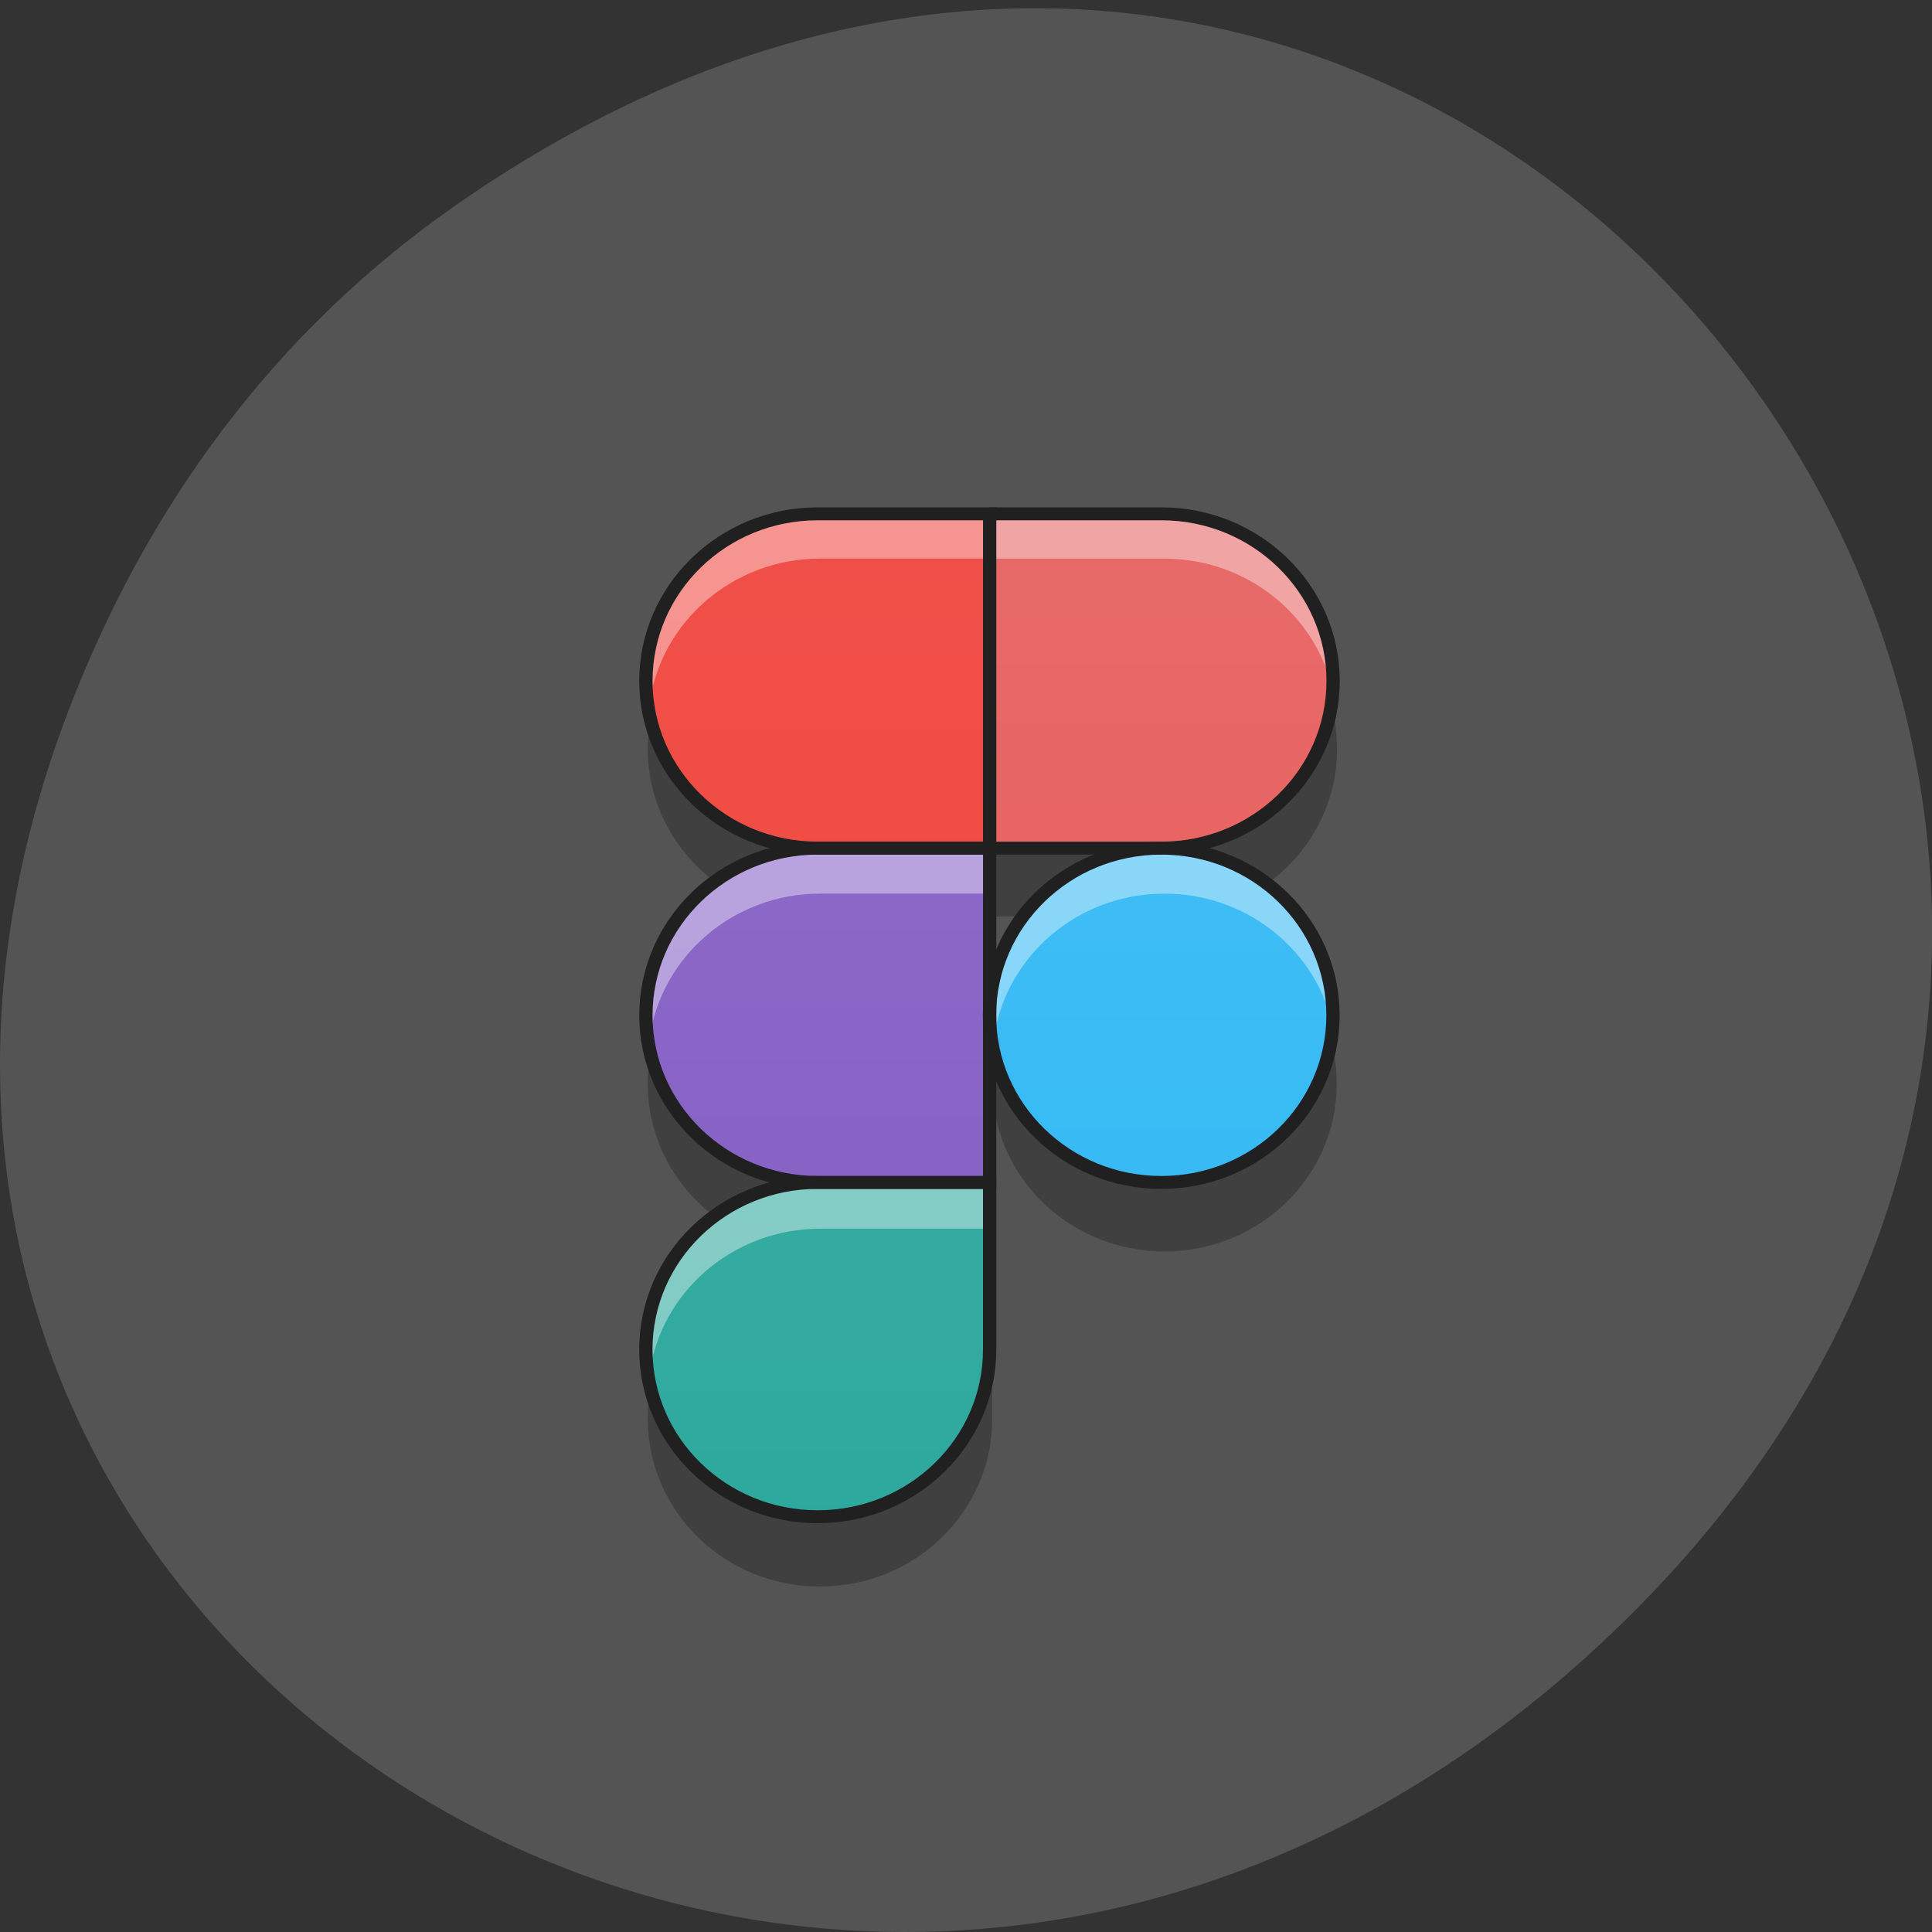 <svg xmlns="http://www.w3.org/2000/svg" viewBox="0 0 48 48"><rect x="0" y="0" width="48" height="48" fill="#333333" stroke="none"/><defs><linearGradient id="3" gradientUnits="userSpaceOnUse" y1="42.05" x2="0" y2="3.848" gradientTransform="matrix(1.176 0 0 1.144 -3.356 -1.301)"><stop stop-color="#ee534f"/><stop offset="1" stop-color="#e57272"/></linearGradient><linearGradient id="4" gradientUnits="userSpaceOnUse" y1="42.05" x2="0" y2="4.344" gradientTransform="matrix(1.176 0 0 1.144 -3.356 -1.301)"><stop stop-color="#28b5f4"/><stop offset="1" stop-color="#4ec2f5"/></linearGradient><linearGradient id="2" gradientUnits="userSpaceOnUse" y1="42.05" x2="0" y2="3.848" gradientTransform="matrix(1.176 0 0 1.144 -3.356 -1.301)"><stop stop-color="#f44336"/><stop offset="1" stop-color="#ee534f"/></linearGradient><linearGradient id="0" gradientUnits="userSpaceOnUse" y1="42.05" x2="0" y2="4.344" gradientTransform="matrix(1.176 0 0 1.144 -3.356 -1.301)"><stop stop-color="#26a59a"/><stop offset="1" stop-color="#4cb5ab"/></linearGradient><linearGradient id="1" gradientUnits="userSpaceOnUse" y1="42.05" x2="0" y2="3.848" gradientTransform="matrix(1.176 0 0 1.144 -3.356 -1.301)"><stop stop-color="#7e56c1"/><stop offset="1" stop-color="#9575cd"/></linearGradient></defs><path d="m 11.281 5.129 c 24.551 -17.188 49.43 14.555 29.422 34.801 c -18.848 19.07 -48.13 1.391 -38.973 -22.348 c 1.906 -4.953 5.04 -9.297 9.551 -12.453" fill="#545454"/><path d="m 16.184 26.08 c -0.063 0.277 -0.09 0.559 -0.09 0.852 c 0 2.301 1.918 4.16 4.277 4.16 h 4.285 v -1.699 h -4.285 c -2.063 0 -3.785 -1.422 -4.188 -3.313" fill-opacity="0.235"/><path d="m 20.379 37.711 c 2.363 0 4.281 -1.863 4.281 -4.164 v -4.16 h -4.281 c -2.367 0 -4.277 1.863 -4.277 4.16 c 0 2.301 1.914 4.164 4.277 4.164" fill="url(#0)"/><g fill-opacity="0.235"><path d="m 24.652 33.551 c 0 2.301 -1.914 4.168 -4.281 4.168 c -2.063 0 -3.785 -1.422 -4.191 -3.313 c -0.059 0.273 -0.086 0.559 -0.086 0.848 c 0 2.301 1.914 4.164 4.277 4.164 c 2.363 0 4.281 -1.863 4.281 -4.164"/><path d="m 16.184 17.758 c -0.063 0.277 -0.09 0.559 -0.09 0.855 c 0 2.297 1.918 4.156 4.277 4.156 h 4.285 v -1.699 h -4.285 c -2.063 0 -3.785 -1.422 -4.188 -3.313"/></g><path d="m 16.09 25.23 c 0 -2.301 1.918 -4.164 4.277 -4.164 h 4.285 v 8.324 h -4.285 c -2.363 0 -4.277 -1.863 -4.277 -4.16" fill="url(#1)"/><path d="m 16.09 16.91 c 0 -2.301 1.918 -4.164 4.277 -4.164 h 4.285 v 8.324 h -4.285 c -2.363 0 -4.277 -1.863 -4.277 -4.16" fill="url(#2)"/><path d="m 24.652 12.746 h 4.277 c 2.367 0 4.277 1.863 4.277 4.164 c 0 2.297 -1.914 4.16 -4.277 4.16 h -4.277" fill="url(#3)"/><path d="m 33.13 17.758 c -0.402 1.891 -2.125 3.313 -4.188 3.313 h -4.277 v 1.699 h 4.277 c 2.363 0 4.277 -1.859 4.277 -4.156 c 0 -0.297 -0.027 -0.578 -0.09 -0.855" fill-opacity="0.235"/><path d="m 33.21 25.23 c 0 2.297 -1.914 4.16 -4.277 4.16 c -2.363 0 -4.277 -1.863 -4.277 -4.16 c 0 -2.301 1.918 -4.164 4.277 -4.164 c 2.367 0 4.277 1.863 4.277 4.164" fill="url(#4)"/><path d="m 24.742 26.08 c -0.059 0.277 -0.086 0.559 -0.086 0.852 c 0 2.301 1.914 4.16 4.277 4.16 c 2.363 0 4.277 -1.863 4.277 -4.16 c 0 -0.293 -0.027 -0.574 -0.09 -0.852 c -0.402 1.891 -2.125 3.313 -4.188 3.313 c -2.063 0 -3.789 -1.422 -4.191 -3.313" fill-opacity="0.235"/><g fill="#fff" fill-opacity="0.392"><path d="m 20.379 29.395 c -2.367 0 -4.277 1.863 -4.277 4.156 c 0 0.199 0.012 0.387 0.035 0.57 c 0.285 -2.027 2.078 -3.594 4.238 -3.594 h 4.285 v -1.133"/><path d="m 20.379 21.07 c -2.367 0 -4.277 1.863 -4.277 4.164 c 0 0.191 0.012 0.379 0.035 0.566 c 0.285 -2.031 2.078 -3.598 4.238 -3.598 h 4.285 v -1.133"/><path d="m 20.379 12.746 c -2.367 0 -4.277 1.863 -4.277 4.164 c 0 0.191 0.012 0.379 0.035 0.566 c 0.285 -2.031 2.078 -3.598 4.238 -3.598 h 4.285 v -1.133"/><path d="m 24.652 12.746 v 1.133 h 4.277 c 2.164 0 3.957 1.563 4.242 3.598 c 0.023 -0.188 0.035 -0.375 0.035 -0.566 c 0 -2.301 -1.914 -4.164 -4.277 -4.164"/><path d="m 28.93 21.07 c -2.363 0 -4.277 1.863 -4.277 4.164 c 0 0.191 0.016 0.379 0.039 0.566 c 0.285 -2.031 2.074 -3.598 4.238 -3.598 c 2.164 0 3.957 1.566 4.238 3.598 c 0.023 -0.188 0.039 -0.375 0.039 -0.566 c 0 -2.301 -1.918 -4.164 -4.277 -4.164"/></g><g fill="none" stroke="#202020" stroke-width="3" transform="matrix(0.11 0 0 0.107 -3.356 21.757)"><path d="m 215.17 148.84 c 21.467 0 38.86 -17.375 38.86 -38.829 v -38.793 h -38.86 c -21.396 0 -38.789 17.375 -38.789 38.793 c 0 21.455 17.393 38.829 38.789 38.829"/><path d="m 176.39 32.427 c 0 -21.455 17.393 -38.829 38.789 -38.829 h 38.86 v 77.62 h -38.86 c -21.396 0 -38.789 -17.375 -38.789 -38.793"/><path d="m 176.39 -45.2 c 0 -21.455 17.393 -38.829 38.789 -38.829 h 38.86 v 77.62 h -38.86 c -21.396 0 -38.789 -17.375 -38.789 -38.793"/><path d="m 254.03 -84.03 h 38.789 c 21.396 0 38.789 17.375 38.789 38.829 c 0 21.418 -17.393 38.793 -38.789 38.793 h -38.789"/><path d="m 331.58 32.427 c 0 21.418 -17.358 38.793 -38.789 38.793 c -21.396 0 -38.789 -17.375 -38.789 -38.793 c 0 -21.455 17.393 -38.829 38.789 -38.829 c 21.432 0 38.789 17.375 38.789 38.829"/></g></svg>